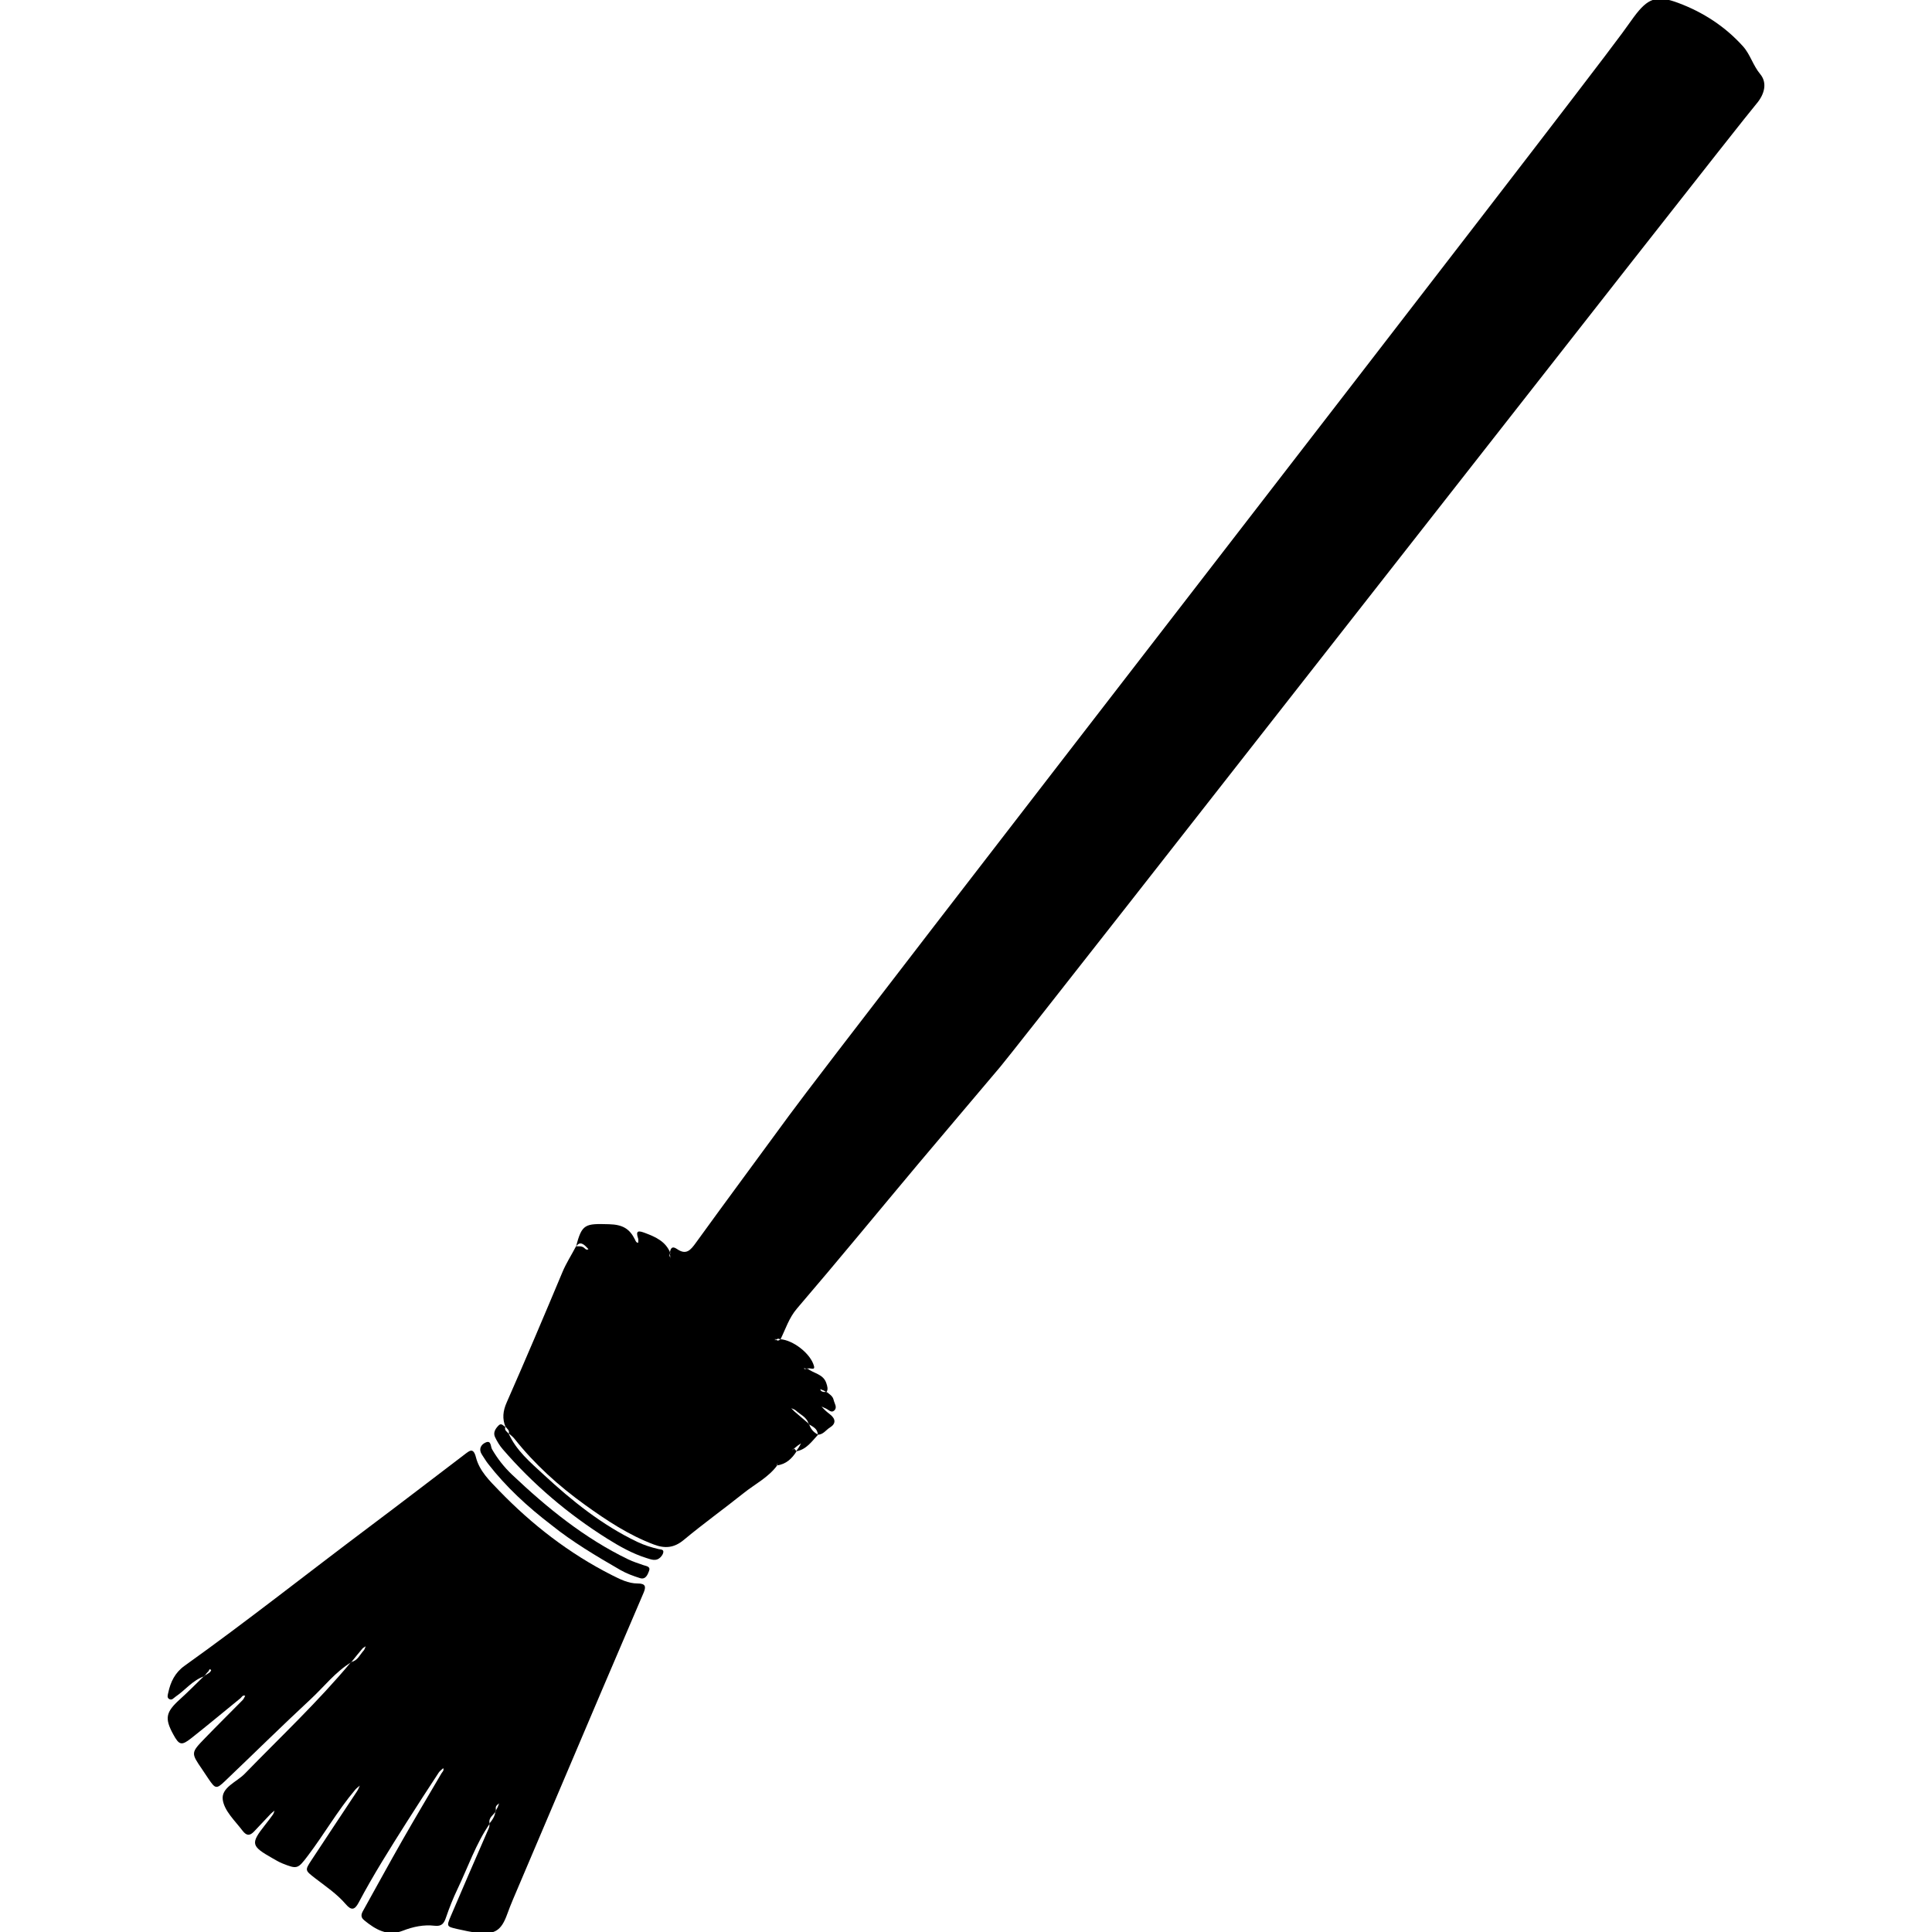 <?xml version="1.0" encoding="utf-8"?>
<!-- Generator: Adobe Illustrator 16.0.0, SVG Export Plug-In . SVG Version: 6.00 Build 0)  -->
<!DOCTYPE svg PUBLIC "-//W3C//DTD SVG 1.1//EN" "http://www.w3.org/Graphics/SVG/1.1/DTD/svg11.dtd">
<svg version="1.1" id="Layer_1404" xmlns="http://www.w3.org/2000/svg" xmlns:xlink="http://www.w3.org/1999/xlink" x="0px" y="0px"
	 width="128px" height="128px" viewBox="0 0 128 128" enable-background="new 0 0 128 128" xml:space="preserve">
<g id="rR2GFp.tif">
	<g>
		<path fill-rule="evenodd" clip-rule="evenodd" d="M13.532,111.057c-0.765,0.258-1.248,0.911-1.889,1.344
			c-0.142,0.097-0.261,0.288-0.457,0.149c-0.132-0.095-0.068-0.265-0.041-0.396c0.152-0.724,0.452-1.34,1.083-1.791
			c4.146-2.96,8.135-6.126,12.207-9.18c2.122-1.591,4.224-3.209,6.336-4.814c0.34-0.26,0.59-0.498,0.766,0.197
			c0.228,0.89,0.906,1.546,1.523,2.185c2.186,2.262,4.649,4.17,7.463,5.598c0.543,0.273,1.104,0.563,1.727,0.561
			c0.548-0.002,0.553,0.235,0.384,0.629c-0.93,2.175-1.865,4.35-2.792,6.527c-1.951,4.585-3.899,9.17-5.848,13.759
			c-0.139,0.328-0.27,0.662-0.393,1.001c-0.388,1.072-0.814,1.356-1.945,1.229c-0.462-0.052-0.919-0.154-1.375-0.256
			c-0.684-0.156-0.704-0.173-0.419-0.842c0.799-1.879,1.615-3.752,2.431-5.625c0.071-0.165,0.167-0.317,0.121-0.506
			c0.207-0.246,0.38-0.505,0.414-0.833c0.05-0.093,0.105-0.183,0.149-0.275c0.035-0.079,0.061-0.161,0.091-0.243
			c-0.072,0.068-0.172,0.125-0.206,0.21c-0.036,0.088-0.007,0.202-0.006,0.305c-0.155,0.269-0.525,0.432-0.413,0.836
			c-0.92,1.34-1.439,2.879-2.133,4.33c-0.293,0.612-0.546,1.249-0.765,1.893c-0.133,0.393-0.29,0.59-0.75,0.537
			c-0.723-0.085-1.426,0.063-2.108,0.329c-1.015,0.395-1.806-0.079-2.558-0.692c-0.315-0.26-0.148-0.496-0.005-0.753
			c0.839-1.503,1.661-3.017,2.514-4.512c0.853-1.496,1.737-2.975,2.606-4.462c0.063-0.106,0.19-0.195,0.12-0.351
			c-0.101,0.1-0.224,0.181-0.299,0.296c-0.708,1.082-1.415,2.164-2.105,3.255c-1.113,1.759-2.227,3.52-3.2,5.359
			c-0.262,0.495-0.487,0.529-0.854,0.101c-0.588-0.688-1.344-1.188-2.053-1.738c-0.645-0.501-0.656-0.51-0.227-1.164
			c1.004-1.531,2.022-3.054,3.032-4.583c0.075-0.113,0.122-0.246,0.182-0.37c-0.105,0.092-0.225,0.173-0.313,0.281
			c-1.16,1.378-2.054,2.947-3.14,4.379c-0.657,0.867-0.699,0.885-1.673,0.498c-0.232-0.093-0.448-0.225-0.667-0.349
			c-1.421-0.805-1.456-0.968-0.49-2.197c0.178-0.226,0.354-0.453,0.521-0.688c0.054-0.075,0.075-0.175,0.111-0.265
			c-0.082,0.067-0.172,0.127-0.245,0.203c-0.372,0.389-0.736,0.785-1.108,1.175c-0.272,0.284-0.489,0.315-0.767-0.049
			c-0.5-0.66-1.211-1.31-1.312-2.062c-0.104-0.803,0.929-1.167,1.459-1.713c2.374-2.444,4.861-4.778,7.047-7.403
			c0.434-0.082,0.577-0.485,0.832-0.762c0.067-0.072,0.09-0.184,0.134-0.278c-0.076,0.052-0.168,0.092-0.225,0.159
			c-0.25,0.297-0.493,0.6-0.737,0.902c-1.05,0.637-1.792,1.614-2.675,2.434c-1.92,1.782-3.785,3.623-5.681,5.431
			c-0.577,0.551-0.642,0.529-1.106-0.157c-0.14-0.209-0.277-0.417-0.418-0.625c-0.74-1.08-0.747-1.087,0.198-2.062
			c0.825-0.853,1.667-1.684,2.498-2.527c0.07-0.073,0.108-0.181,0.162-0.272c-0.168-0.079-0.222,0.082-0.311,0.155
			c-1.086,0.881-2.158,1.781-3.257,2.647c-0.658,0.519-0.808,0.468-1.204-0.259c-0.575-1.055-0.487-1.467,0.431-2.298
			c0.558-0.505,1.086-1.043,1.625-1.565c0.12-0.074,0.245-0.141,0.356-0.226c0.049-0.037,0.114-0.151,0.103-0.163
			c-0.129-0.139-0.137,0.048-0.184,0.09C13.7,110.827,13.622,110.946,13.532,111.057z"/>
		<path fill-rule="evenodd" clip-rule="evenodd" d="M33.495,94.548c-0.229-0.556-0.177-1.063,0.075-1.633
			c1.262-2.866,2.486-5.75,3.695-8.639c0.25-0.599,0.602-1.134,0.896-1.702c0.172,0.004,0.346-0.033,0.511,0.077
			c0.088,0.06,0.166,0.204,0.314,0.108c-0.074-0.074-0.144-0.154-0.22-0.224c-0.221-0.198-0.428-0.234-0.601,0.06
			c0.385-1.527,0.614-1.529,2.188-1.487c0.91,0.025,1.365,0.306,1.718,1.021c0.046,0.095,0.076,0.204,0.212,0.208
			c0-0.095,0.023-0.196-0.005-0.281c-0.189-0.559,0.041-0.524,0.459-0.368c0.709,0.267,1.373,0.564,1.677,1.331
			c-0.08,0.102-0.08,0.203,0.003,0.305l0.001,0.06l-0.009-0.059c-0.009-0.102-0.018-0.202-0.026-0.302
			c0.023-0.308,0.146-0.498,0.46-0.279c0.621,0.434,0.908,0.083,1.264-0.411c2.044-2.827,4.125-5.627,6.183-8.443
			c3.46-4.734,51.744-66.976,55.197-71.712c0.256-0.349,0.502-0.704,0.758-1.05c0.924-1.247,1.496-1.476,2.941-0.935
			c1.648,0.614,3.113,1.564,4.295,2.88c0.479,0.532,0.656,1.26,1.139,1.838c0.48,0.582,0.289,1.333-0.25,1.965
			c-1.77,2.083-48.336,61.701-50.092,63.794c-1.805,2.148-3.629,4.278-5.431,6.428c-2.681,3.197-5.326,6.423-8.041,9.59
			c-0.542,0.632-0.758,1.368-1.105,2.066c-0.104-0.108-0.207-0.045-0.311,0.004c-0.021,0.064-0.068,0.047-0.04-0.003
			c0.072-0.123-0.087-0.002,0.057-0.003c0.106,0.094,0.202,0.074,0.292-0.024c0.824,0.047,2.003,0.936,2.228,1.771
			c0.096,0.354-0.316,0.06-0.439,0.194c-0.075-0.017-0.151-0.031-0.227-0.047c0.017,0.021,0.038,0.062,0.05,0.06
			c0.059-0.008,0.116-0.028,0.174-0.046c0.411,0.342,1.066,0.36,1.265,0.99c0.064,0.206,0.13,0.391,0.005,0.589
			c-0.058-0.036-0.113-0.079-0.173-0.108c-0.075-0.036-0.155-0.063-0.233-0.095c0.011,0.123,0.108,0.159,0.202,0.181
			c0.063,0.015,0.134-0.005,0.201-0.009c0.193,0.156,0.422,0.276,0.48,0.547c0.051,0.231,0.259,0.484,0.042,0.693
			c-0.2,0.188-0.382-0.055-0.564-0.133c-0.097-0.039-0.189-0.085-0.283-0.128c0.084,0.086,0.164,0.18,0.253,0.261
			c0.104,0.097,0.216,0.184,0.328,0.273c0.369,0.295,0.374,0.609-0.021,0.853c-0.266,0.163-0.447,0.479-0.809,0.479
			c0-0.406-0.33-0.529-0.602-0.703c-0.111-0.46-0.546-0.619-0.849-0.901c-0.08-0.074-0.202-0.103-0.306-0.152
			c0.074,0.074,0.144,0.153,0.222,0.224c0.319,0.275,0.642,0.549,0.963,0.825c0.092,0.323,0.297,0.554,0.597,0.702
			c-0.423,0.453-0.781,0.993-1.46,1.108c0.06-0.087,0.122-0.17,0.178-0.26c0.055-0.088,0.101-0.183,0.15-0.272
			c-0.078,0.053-0.159,0.102-0.231,0.157c-0.083,0.062-0.159,0.134-0.238,0.2c-0.025,0.021-0.048,0.043-0.073,0.063
			c-0.022,0.016-0.044,0.032-0.065,0.049c0.047-0.045,0.093-0.091,0.141-0.136c0.057,0.064,0.115,0.129,0.171,0.194
			c-0.309,0.489-0.701,0.862-1.308,0.937c0.017-0.058,0.034-0.116,0.052-0.174c-0.01,0.057-0.019,0.112-0.026,0.169
			c-0.584,0.8-1.471,1.237-2.223,1.837c-1.313,1.048-2.681,2.032-3.972,3.106c-0.64,0.531-1.244,0.581-1.98,0.302
			c-1.662-0.624-3.125-1.594-4.548-2.617c-1.749-1.258-3.344-2.693-4.689-4.393c-0.11-0.138-0.259-0.246-0.392-0.368l0.015,0.035
			c0.078-0.225-0.117-0.324-0.216-0.47L33.495,94.548z"/>
		<path fill-rule="evenodd" clip-rule="evenodd" d="M36.548,101.048c-1.63-1.248-3.019-2.539-4.196-4.048
			c-0.154-0.195-0.28-0.413-0.419-0.621c-0.242-0.361-0.076-0.663,0.23-0.805c0.389-0.185,0.334,0.266,0.433,0.437
			c0.361,0.629,0.806,1.192,1.326,1.686c2.327,2.205,4.798,4.214,7.706,5.619c0.32,0.156,0.668,0.259,1.004,0.38
			c0.192,0.067,0.483,0.082,0.37,0.382c-0.095,0.253-0.23,0.595-0.604,0.475c-0.441-0.139-0.886-0.302-1.285-0.53
			C39.493,103.092,37.894,102.132,36.548,101.048z"/>
		<path fill-rule="evenodd" clip-rule="evenodd" d="M33.69,94.951c0.503,1.152,1.456,1.937,2.339,2.757
			c1.874,1.735,3.86,3.328,6.187,4.443c0.458,0.219,0.932,0.368,1.421,0.481c0.127,0.029,0.322,0.009,0.312,0.191
			c-0.008,0.125-0.106,0.268-0.202,0.361c-0.282,0.275-0.597,0.138-0.907,0.043c-0.934-0.291-1.785-0.771-2.599-1.28
			c-2.599-1.631-4.921-3.602-6.931-5.929c-0.208-0.241-0.38-0.524-0.515-0.812c-0.14-0.302,0.036-0.564,0.244-0.771
			c0.182-0.181,0.312,0.036,0.455,0.112l-0.005-0.031c-0.104,0.237,0.098,0.334,0.216,0.47L33.69,94.951z"/>
	</g>
</g>
</svg>
